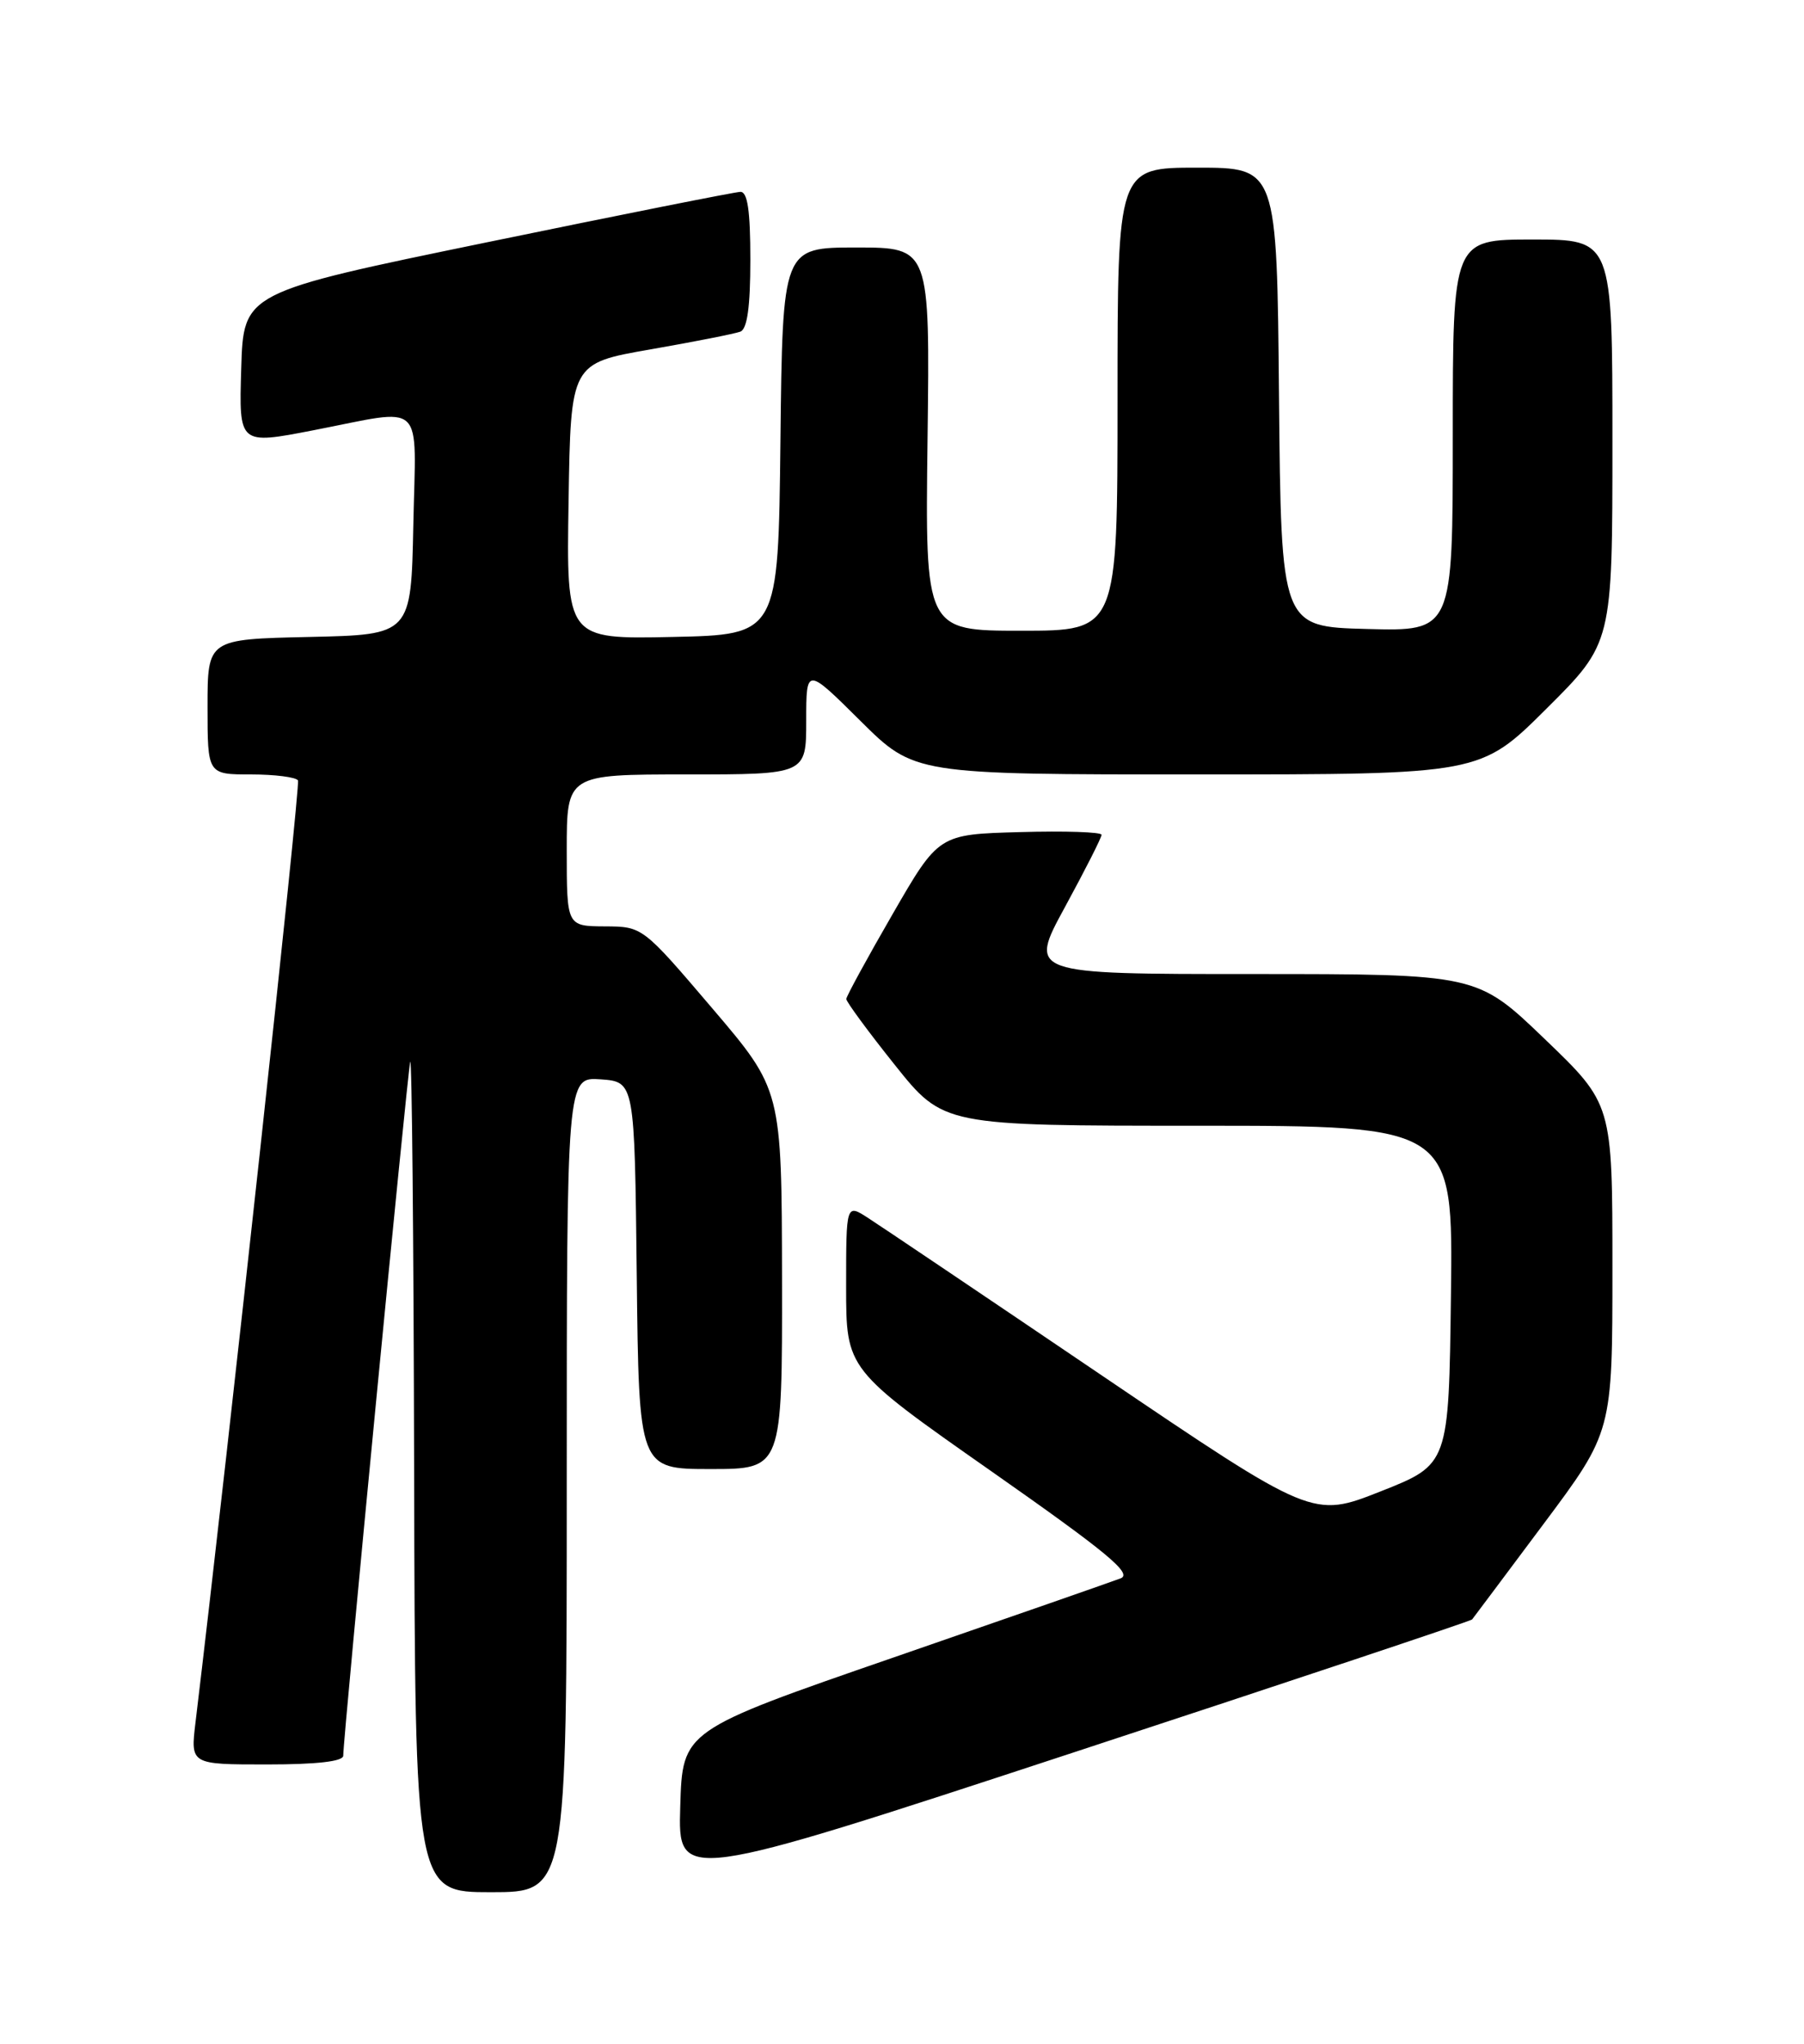 <?xml version="1.0" encoding="UTF-8" standalone="no"?>
<!DOCTYPE svg PUBLIC "-//W3C//DTD SVG 1.1//EN" "http://www.w3.org/Graphics/SVG/1.1/DTD/svg11.dtd" >
<svg xmlns="http://www.w3.org/2000/svg" xmlns:xlink="http://www.w3.org/1999/xlink" version="1.1" viewBox="0 0 226 256">
 <g >
 <path fill="currentColor"
d=" M 71.00 185.94 C 71.00 134.89 71.00 134.89 75.25 135.19 C 79.50 135.50 79.50 135.50 79.77 159.75 C 80.04 184.00 80.04 184.00 89.02 184.00 C 98.00 184.00 98.00 184.00 97.97 160.25 C 97.93 136.50 97.93 136.50 89.22 126.28 C 80.50 116.05 80.50 116.05 75.75 116.03 C 71.00 116.00 71.00 116.00 71.00 106.50 C 71.00 97.00 71.00 97.00 86.00 97.00 C 101.00 97.00 101.00 97.00 101.00 90.28 C 101.00 83.55 101.00 83.55 107.78 90.28 C 114.55 97.00 114.55 97.00 150.00 97.00 C 185.46 97.00 185.46 97.00 193.73 88.77 C 202.00 80.54 202.00 80.54 202.00 55.27 C 202.00 30.00 202.00 30.00 192.00 30.00 C 182.00 30.00 182.00 30.00 182.00 54.53 C 182.00 79.07 182.00 79.07 171.25 78.78 C 160.50 78.50 160.50 78.50 160.23 49.75 C 159.97 21.00 159.97 21.00 149.98 21.00 C 140.00 21.00 140.00 21.00 140.00 50.00 C 140.00 79.00 140.00 79.00 127.95 79.00 C 115.90 79.00 115.90 79.00 116.20 55.00 C 116.50 31.00 116.50 31.00 107.27 31.00 C 98.04 31.00 98.04 31.00 97.77 55.25 C 97.50 79.50 97.50 79.50 84.23 79.78 C 70.95 80.06 70.95 80.06 71.23 62.78 C 71.50 45.50 71.50 45.50 81.50 43.76 C 87.00 42.80 92.06 41.80 92.75 41.54 C 93.61 41.21 94.00 38.44 94.00 32.53 C 94.00 26.35 93.65 24.01 92.75 24.03 C 92.06 24.05 77.78 26.89 61.00 30.35 C 30.50 36.63 30.50 36.63 30.22 46.17 C 29.93 55.70 29.93 55.70 39.22 53.90 C 53.48 51.14 52.10 49.84 51.78 65.75 C 51.50 79.50 51.50 79.50 38.75 79.78 C 26.00 80.06 26.00 80.06 26.00 88.53 C 26.00 97.00 26.00 97.00 31.44 97.00 C 34.43 97.00 37.08 97.34 37.33 97.75 C 37.66 98.32 28.63 181.37 24.49 215.75 C 23.86 221.00 23.86 221.00 33.43 221.00 C 39.70 221.00 43.00 220.62 43.00 219.90 C 43.00 217.59 51.03 134.42 51.39 133.00 C 51.60 132.18 51.82 155.24 51.88 184.25 C 52.00 237.00 52.00 237.00 61.50 237.00 C 71.00 237.00 71.00 237.00 71.00 185.94 Z  M 184.42 202.84 C 184.57 202.65 188.59 197.29 193.35 190.91 C 202.00 179.33 202.00 179.33 202.00 158.80 C 202.00 138.28 202.00 138.28 193.52 130.14 C 185.05 122.00 185.05 122.00 156.94 122.00 C 128.84 122.00 128.84 122.00 133.42 113.60 C 135.94 108.97 138.00 104.91 138.00 104.56 C 138.00 104.21 133.41 104.06 127.80 104.22 C 117.59 104.50 117.59 104.50 111.82 114.50 C 108.64 120.00 106.04 124.78 106.02 125.12 C 106.01 125.46 108.74 129.18 112.09 133.37 C 118.18 141.00 118.18 141.00 150.11 141.00 C 182.04 141.00 182.04 141.00 181.77 162.21 C 181.50 183.42 181.50 183.42 172.98 186.79 C 164.46 190.16 164.46 190.16 137.98 172.24 C 123.42 162.38 110.26 153.52 108.75 152.55 C 106.00 150.77 106.00 150.77 106.00 161.15 C 106.00 171.53 106.00 171.53 124.14 184.24 C 138.71 194.45 141.91 197.10 140.39 197.69 C 139.35 198.09 126.58 202.54 112.00 207.58 C 85.50 216.74 85.50 216.74 85.22 226.26 C 84.93 235.78 84.93 235.78 134.54 219.48 C 161.82 210.52 184.27 203.03 184.42 202.84 Z "/>
</g>
</svg>